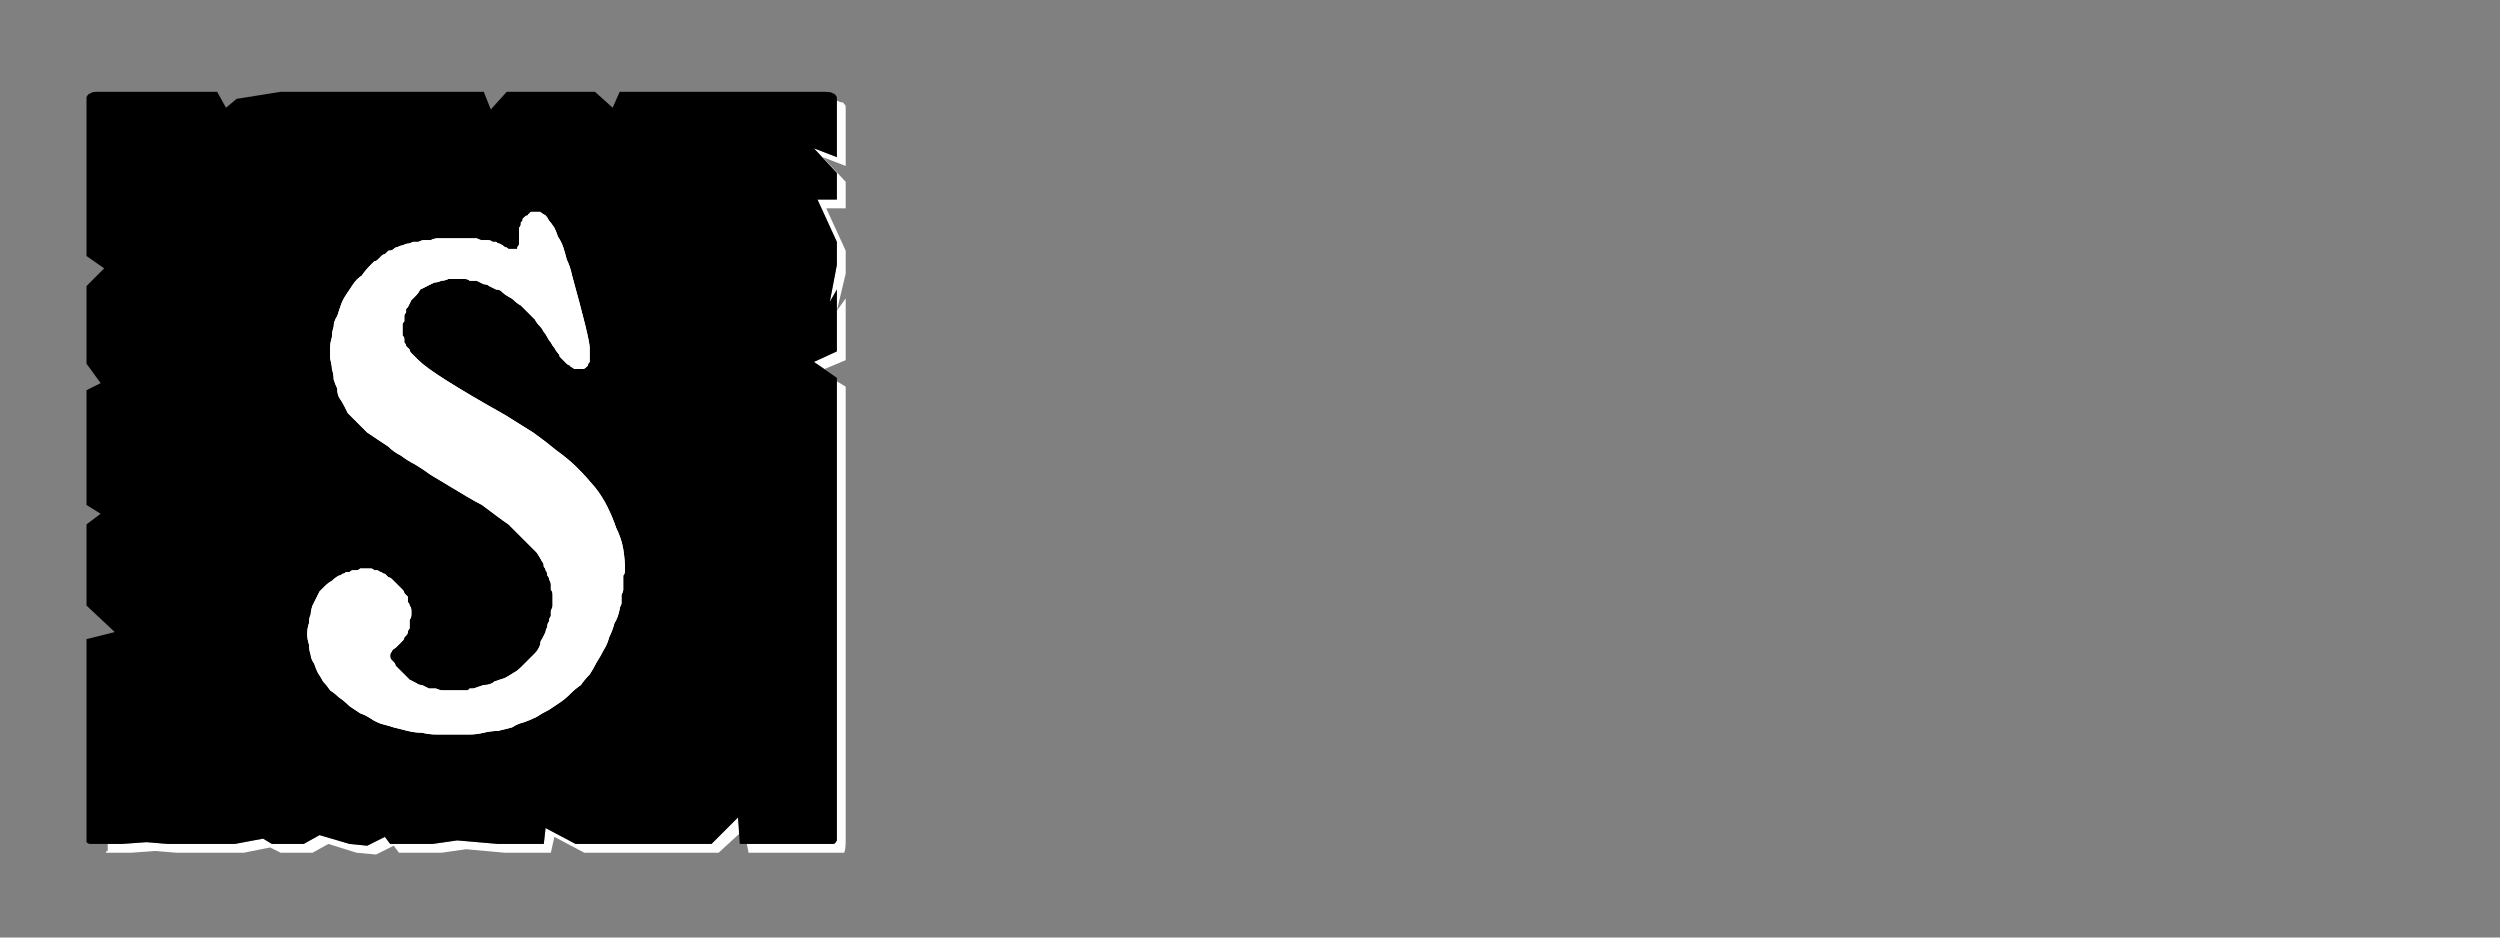 <?xml version="1.0" encoding="UTF-8" standalone="no"?>
<svg xmlns:ffdec="https://www.free-decompiler.com/flash" xmlns:xlink="http://www.w3.org/1999/xlink" ffdec:objectType="frame" height="26.55px" width="70.8px" xmlns="http://www.w3.org/2000/svg">
  <rect width="100%" height="100%" fill="#808080" stroke="none"/>
  <g transform="matrix(1.0, 0.0, 0.0, 1.0, 0.2, 0.4)">
    <use ffdec:characterId="3" height="26.0" transform="matrix(1.0, 0.0, 0.0, 1.0, 0.0, 0.0)" width="26.0" xlink:href="#shape0"/>
    <use ffdec:characterId="45" height="26.0" transform="matrix(1.0, 0.0, 0.0, 1.0, 0.0, 0.0)" width="26.0" xlink:href="#shape1"/>
    <use ffdec:characterId="45" height="26.0" transform="matrix(1.0, 0.0, 0.0, 1.0, 0.0, 0.0)" width="26.0" xlink:href="#shape1"/>
  </g>
  <defs>
    <g id="shape0" transform="matrix(1.0, 0.0, 0.0, 1.0, 0.0, 0.0)">
      <path d="M23.5 2.45 Q23.5 2.5 23.5 2.5 23.5 2.55 23.5 2.55 23.5 2.55 23.5 2.55 23.5 2.6 23.5 2.6 L23.5 4.05 22.85 3.8 23.5 4.5 23.5 5.25 22.95 5.25 23.5 6.45 23.5 7.1 23.3 8.15 23.5 7.8 23.5 9.55 22.85 9.85 23.15 10.05 23.75 9.8 23.75 8.05 23.5 8.4 23.75 7.35 23.75 6.7 23.2 5.5 23.75 5.5 23.75 4.75 23.1 4.05 23.75 4.3 23.75 2.85 Q23.75 2.8 23.75 2.8 23.75 2.7 23.75 2.65 23.75 2.55 23.7 2.55 23.7 2.5 23.65 2.5 23.6 2.5 23.5 2.45 L23.5 2.45 M23.5 10.4 L23.5 22.5 23.5 23.15 Q23.5 23.4 23.5 23.4 23.45 23.5 23.4 23.5 23.35 23.5 23.15 23.5 L22.5 23.5 21.85 23.5 20.95 23.5 21.0 23.75 22.1 23.75 22.75 23.75 23.4 23.75 Q23.65 23.75 23.7 23.75 23.75 23.7 23.75 23.4 L23.75 22.75 23.75 10.55 23.5 10.4 M20.7 22.75 L19.95 23.5 16.1 23.5 15.25 23.05 15.2 23.5 14.15 23.5 13.9 23.5 12.75 23.4 12.05 23.5 10.85 23.5 10.7 23.3 10.2 23.55 9.7 23.5 8.85 23.25 8.4 23.5 7.5 23.5 7.25 23.35 6.45 23.5 5.85 23.5 5.2 23.5 4.55 23.5 3.95 23.45 3.25 23.5 2.85 23.5 Q2.85 23.55 2.85 23.6 2.85 23.65 2.85 23.7 2.8 23.7 2.8 23.75 2.85 23.75 2.85 23.75 2.85 23.75 2.85 23.75 L3.5 23.75 4.2 23.7 4.8 23.75 5.45 23.75 6.05 23.75 6.7 23.75 7.45 23.6 7.75 23.75 8.65 23.75 9.1 23.5 9.9 23.75 10.45 23.8 10.95 23.55 11.1 23.75 12.3 23.75 13.0 23.65 14.1 23.75 14.4 23.75 15.4 23.75 15.5 23.3 16.35 23.75 20.15 23.75 20.75 23.2 20.7 22.75" fill="#ffffff" fill-rule="evenodd" stroke="none"/>
      <path d="M2.6 2.2 L5.95 2.2 6.2 2.65 6.5 2.4 7.75 2.2 13.5 2.2 13.7 2.7 14.15 2.2 15.45 2.2 16.65 2.2 17.15 2.65 17.35 2.2 18.0 2.2 23.15 2.2 Q23.35 2.2 23.4 2.25 23.45 2.25 23.5 2.35 23.5 2.4 23.5 2.55 23.5 2.55 23.5 2.6 L23.5 4.05 22.85 3.8 23.5 4.5 23.5 5.25 22.95 5.25 23.5 6.45 23.5 7.1 23.3 8.15 23.5 7.8 23.5 9.55 22.85 9.85 23.5 10.3 23.5 22.5 23.5 23.15 Q23.5 23.4 23.5 23.4 23.45 23.5 23.4 23.5 23.35 23.5 23.15 23.5 L22.5 23.5 21.85 23.5 20.75 23.5 20.7 22.75 19.95 23.5 16.1 23.5 15.25 23.05 15.2 23.5 14.15 23.5 13.9 23.5 12.75 23.4 12.05 23.5 10.85 23.5 10.7 23.3 10.2 23.55 9.7 23.5 8.85 23.25 8.4 23.5 7.5 23.5 7.25 23.35 6.45 23.5 5.85 23.5 5.2 23.5 4.55 23.5 3.95 23.45 3.25 23.5 2.6 23.5 Q2.6 23.5 2.6 23.5 2.6 23.5 2.6 23.5 2.4 23.5 2.35 23.5 2.3 23.5 2.25 23.45 2.25 23.4 2.25 23.2 2.25 23.2 2.25 23.2 2.25 23.2 2.25 23.2 2.25 23.15 2.25 23.15 L2.25 17.7 3.05 17.5 2.25 16.75 2.25 16.1 2.25 15.45 2.25 14.45 2.65 14.15 2.25 13.9 2.25 10.65 2.65 10.45 2.25 9.9 2.25 9.0 2.25 8.35 2.25 7.7 2.75 7.2 2.25 6.85 2.25 2.6 Q2.25 2.55 2.25 2.55 2.25 2.4 2.25 2.35 2.3 2.25 2.35 2.25 2.4 2.2 2.55 2.2 2.55 2.2 2.6 2.2 2.6 2.2 2.6 2.2 2.6 2.2 2.6 2.2 L2.6 2.2" fill="#000000" fill-rule="evenodd" stroke="none"/>
    </g>
    <g id="shape1" transform="matrix(1.0, 0.0, 0.0, 1.0, 0.0, 0.0)">
      <path d="M14.45 6.65 Q14.4 6.65 14.4 6.65 14.35 6.65 14.3 6.65 14.25 6.65 14.2 6.65 14.15 6.6 14.1 6.6 14.05 6.55 13.95 6.5 13.9 6.5 13.85 6.45 13.8 6.45 13.75 6.45 13.7 6.4 13.6 6.4 13.55 6.4 13.45 6.4 13.4 6.4 13.3 6.35 13.2 6.35 13.1 6.35 13.0 6.35 12.9 6.35 12.75 6.35 12.65 6.35 12.55 6.35 12.4 6.35 12.3 6.35 12.2 6.35 12.1 6.35 12.0 6.4 11.9 6.4 11.8 6.4 11.75 6.4 11.65 6.45 11.55 6.45 11.5 6.45 11.4 6.5 11.35 6.5 11.3 6.5 11.2 6.55 11.15 6.55 11.05 6.6 11.0 6.6 10.95 6.65 10.9 6.7 10.8 6.7 10.75 6.75 10.7 6.8 10.65 6.8 10.6 6.85 10.55 6.9 10.5 6.95 10.45 7.0 10.4 7.0 10.35 7.05 10.3 7.1 10.15 7.25 10.05 7.4 9.9 7.5 9.8 7.65 9.7 7.8 9.6 7.95 9.5 8.1 9.45 8.25 9.4 8.4 9.35 8.55 9.25 8.7 9.25 8.85 9.2 9.0 9.2 9.15 9.15 9.3 9.15 9.45 9.15 9.6 9.15 9.75 9.2 9.95 9.2 10.05 9.25 10.2 9.25 10.35 9.3 10.5 9.35 10.6 9.35 10.75 9.4 10.85 9.5 11.0 9.55 11.1 9.6 11.2 9.65 11.3 9.75 11.4 9.8 11.45 9.9 11.55 10.0 11.65 10.1 11.75 10.2 11.85 10.35 11.95 10.5 12.05 10.65 12.15 10.8 12.25 10.95 12.4 11.15 12.5 11.35 12.65 11.55 12.75 11.8 12.9 12.0 13.05 12.25 13.2 12.5 13.35 12.75 13.5 13.0 13.65 13.25 13.8 13.45 13.9 13.65 14.05 13.85 14.2 14.05 14.35 14.2 14.45 14.35 14.6 14.5 14.75 14.65 14.9 14.75 15.0 14.9 15.15 15.0 15.25 15.1 15.4 15.15 15.5 15.2 15.55 15.2 15.65 15.25 15.7 15.25 15.75 15.3 15.8 15.3 15.9 15.35 15.95 15.35 16.0 15.4 16.1 15.4 16.15 15.4 16.2 15.4 16.3 15.45 16.35 15.45 16.45 15.45 16.5 15.45 16.6 15.45 16.65 15.45 16.75 15.45 16.8 15.4 16.9 15.4 16.95 15.4 17.05 15.35 17.1 15.35 17.2 15.3 17.25 15.3 17.35 15.25 17.45 15.25 17.5 15.2 17.6 15.15 17.7 15.1 17.75 15.1 17.85 15.05 18.0 14.95 18.1 14.85 18.2 14.75 18.3 14.65 18.4 14.55 18.5 14.45 18.6 14.35 18.65 14.2 18.75 14.1 18.8 13.95 18.85 13.8 18.9 13.7 19.0 13.5 19.0 13.35 19.05 13.2 19.1 13.15 19.1 13.1 19.1 13.1 19.1 13.05 19.15 13.0 19.15 12.95 19.15 12.9 19.15 12.9 19.15 12.85 19.15 12.8 19.15 12.75 19.15 12.75 19.15 12.7 19.15 12.65 19.15 12.65 19.15 12.6 19.15 12.5 19.15 12.35 19.15 12.25 19.15 12.15 19.1 12.05 19.1 11.95 19.1 11.85 19.05 11.75 19.0 11.65 19.0 11.6 18.95 11.5 18.9 11.4 18.85 11.35 18.8 11.25 18.7 11.2 18.65 11.1 18.55 11.05 18.5 11.0 18.45 11.0 18.4 10.95 18.35 10.9 18.3 10.9 18.3 10.85 18.25 10.85 18.2 10.85 18.2 10.85 18.15 10.85 18.1 10.9 18.05 10.9 18.0 11.0 17.95 11.05 17.9 11.15 17.8 11.2 17.75 11.2 17.75 11.25 17.7 11.25 17.65 11.3 17.6 11.3 17.6 11.35 17.55 11.35 17.5 11.35 17.45 11.4 17.4 11.4 17.35 11.4 17.25 11.4 17.2 11.4 17.15 11.45 17.1 11.45 17.0 11.45 16.95 11.45 16.9 11.45 16.8 11.4 16.75 11.4 16.7 11.35 16.65 11.35 16.6 11.35 16.5 11.3 16.45 11.25 16.4 11.25 16.35 11.2 16.3 11.15 16.25 11.1 16.2 11.05 16.15 11.0 16.1 10.95 16.05 10.9 16.0 10.85 15.95 10.8 15.95 10.75 15.9 10.7 15.85 10.65 15.85 10.6 15.8 10.55 15.8 10.5 15.75 10.45 15.75 10.4 15.75 10.35 15.7 10.3 15.7 10.25 15.7 10.2 15.7 10.15 15.7 10.1 15.7 10.05 15.7 10.0 15.7 9.95 15.75 9.9 15.75 9.85 15.75 9.8 15.75 9.75 15.75 9.7 15.8 9.65 15.8 9.6 15.8 9.55 15.85 9.5 15.85 9.45 15.9 9.4 15.9 9.3 15.95 9.2 16.05 9.1 16.1 9.0 16.2 8.95 16.25 8.85 16.35 8.8 16.45 8.75 16.55 8.7 16.65 8.65 16.75 8.6 16.9 8.6 17.0 8.55 17.1 8.55 17.25 8.5 17.4 8.5 17.55 8.5 17.7 8.55 17.85 8.55 18.0 8.6 18.15 8.6 18.25 8.7 18.4 8.75 18.55 8.8 18.65 8.9 18.8 8.95 18.9 9.05 19.0 9.15 19.15 9.3 19.25 9.4 19.35 9.55 19.45 9.7 19.6 9.85 19.7 10.0 19.8 10.15 19.85 10.3 19.95 10.45 20.05 10.6 20.1 10.8 20.15 10.95 20.2 11.15 20.25 11.35 20.3 11.55 20.35 11.75 20.35 11.95 20.4 12.15 20.4 12.4 20.4 12.6 20.4 L12.65 20.4 Q12.85 20.4 13.1 20.4 13.3 20.4 13.5 20.35 13.7 20.3 13.9 20.3 14.1 20.25 14.3 20.2 14.45 20.1 14.65 20.05 14.8 20.0 15.0 19.9 15.15 19.8 15.35 19.7 15.5 19.6 15.65 19.5 15.8 19.4 15.95 19.25 16.1 19.1 16.25 19.0 16.35 18.85 16.5 18.7 16.6 18.55 16.7 18.35 16.8 18.2 16.9 18.0 17.0 17.85 17.05 17.65 17.15 17.45 17.2 17.25 17.3 17.1 17.35 16.85 17.35 16.8 17.4 16.7 17.4 16.65 17.4 16.55 17.4 16.5 17.4 16.45 17.45 16.35 17.45 16.3 17.45 16.25 17.45 16.15 17.45 16.1 17.45 16.05 17.45 15.95 17.45 15.9 17.5 15.85 17.5 15.75 17.5 15.45 17.45 15.15 17.4 14.85 17.25 14.55 17.15 14.25 17.0 13.95 16.85 13.65 16.65 13.4 16.4 13.1 16.15 12.85 15.9 12.6 15.55 12.35 15.25 12.1 14.9 11.85 14.5 11.6 14.1 11.35 12.05 10.2 11.65 9.8 11.6 9.75 11.55 9.7 11.5 9.65 11.45 9.6 11.4 9.55 11.4 9.5 11.35 9.45 11.3 9.4 11.3 9.35 11.25 9.3 11.25 9.25 11.25 9.2 11.25 9.15 11.2 9.1 11.2 9.05 11.2 9.0 11.2 8.95 11.2 8.9 11.2 8.85 11.2 8.8 11.2 8.75 11.25 8.7 11.25 8.65 11.25 8.6 11.25 8.55 11.25 8.55 11.25 8.5 11.3 8.45 11.3 8.4 11.3 8.35 11.3 8.35 11.35 8.3 11.4 8.2 11.45 8.1 11.5 8.05 11.6 7.95 11.65 7.9 11.7 7.8 11.8 7.75 11.9 7.7 12.0 7.65 12.1 7.6 12.2 7.6 12.3 7.55 12.4 7.55 12.5 7.5 12.65 7.5 12.75 7.5 12.85 7.5 12.95 7.5 13.05 7.5 13.1 7.55 13.2 7.55 13.3 7.55 13.4 7.6 13.5 7.65 13.6 7.65 13.65 7.7 13.75 7.75 13.85 7.8 13.95 7.8 14.0 7.85 14.1 7.95 14.2 8.0 14.3 8.05 14.35 8.1 14.45 8.2 14.55 8.25 14.6 8.3 14.7 8.4 14.75 8.45 14.8 8.5 14.9 8.6 14.95 8.65 15.0 8.75 15.1 8.85 15.15 8.9 15.2 9.0 15.25 9.05 15.3 9.15 15.35 9.25 15.4 9.3 15.45 9.4 15.5 9.45 15.55 9.55 15.6 9.6 15.65 9.65 15.65 9.7 15.7 9.75 15.75 9.8 15.8 9.85 15.85 9.9 15.9 9.95 15.95 9.95 15.95 10.0 16.0 10.0 16.05 10.05 16.1 10.05 16.15 10.05 16.15 10.05 16.2 10.05 16.25 10.05 16.3 10.05 16.3 10.05 16.35 10.05 16.4 10.0 16.4 10.0 16.45 9.95 16.45 9.9 16.5 9.85 16.5 9.85 16.5 9.8 L16.5 9.45 Q16.5 9.2 16.0 7.4 15.95 7.15 15.85 6.95 15.8 6.75 15.75 6.6 15.7 6.45 15.6 6.3 15.55 6.15 15.5 6.05 15.4 5.9 15.35 5.85 15.3 5.75 15.25 5.7 15.15 5.65 15.1 5.6 15.05 5.6 15.0 5.6 14.95 5.6 14.9 5.6 14.9 5.6 14.85 5.6 14.8 5.6 14.8 5.65 14.75 5.65 14.75 5.7 14.7 5.7 14.65 5.75 14.65 5.75 14.6 5.8 14.6 5.8 14.6 5.85 14.55 5.9 14.55 5.9 14.55 5.95 14.55 5.95 14.55 6.0 14.5 6.05 14.5 6.05 14.5 6.1 14.5 6.15 14.5 6.2 14.5 6.25 14.5 6.3 14.5 6.4 14.5 6.5 14.5 6.55 14.45 6.6 14.45 6.65 14.45 6.65 L14.45 6.65" fill="#ffffff" fill-rule="evenodd" stroke="none"/>
    </g>
  </defs>
</svg>
